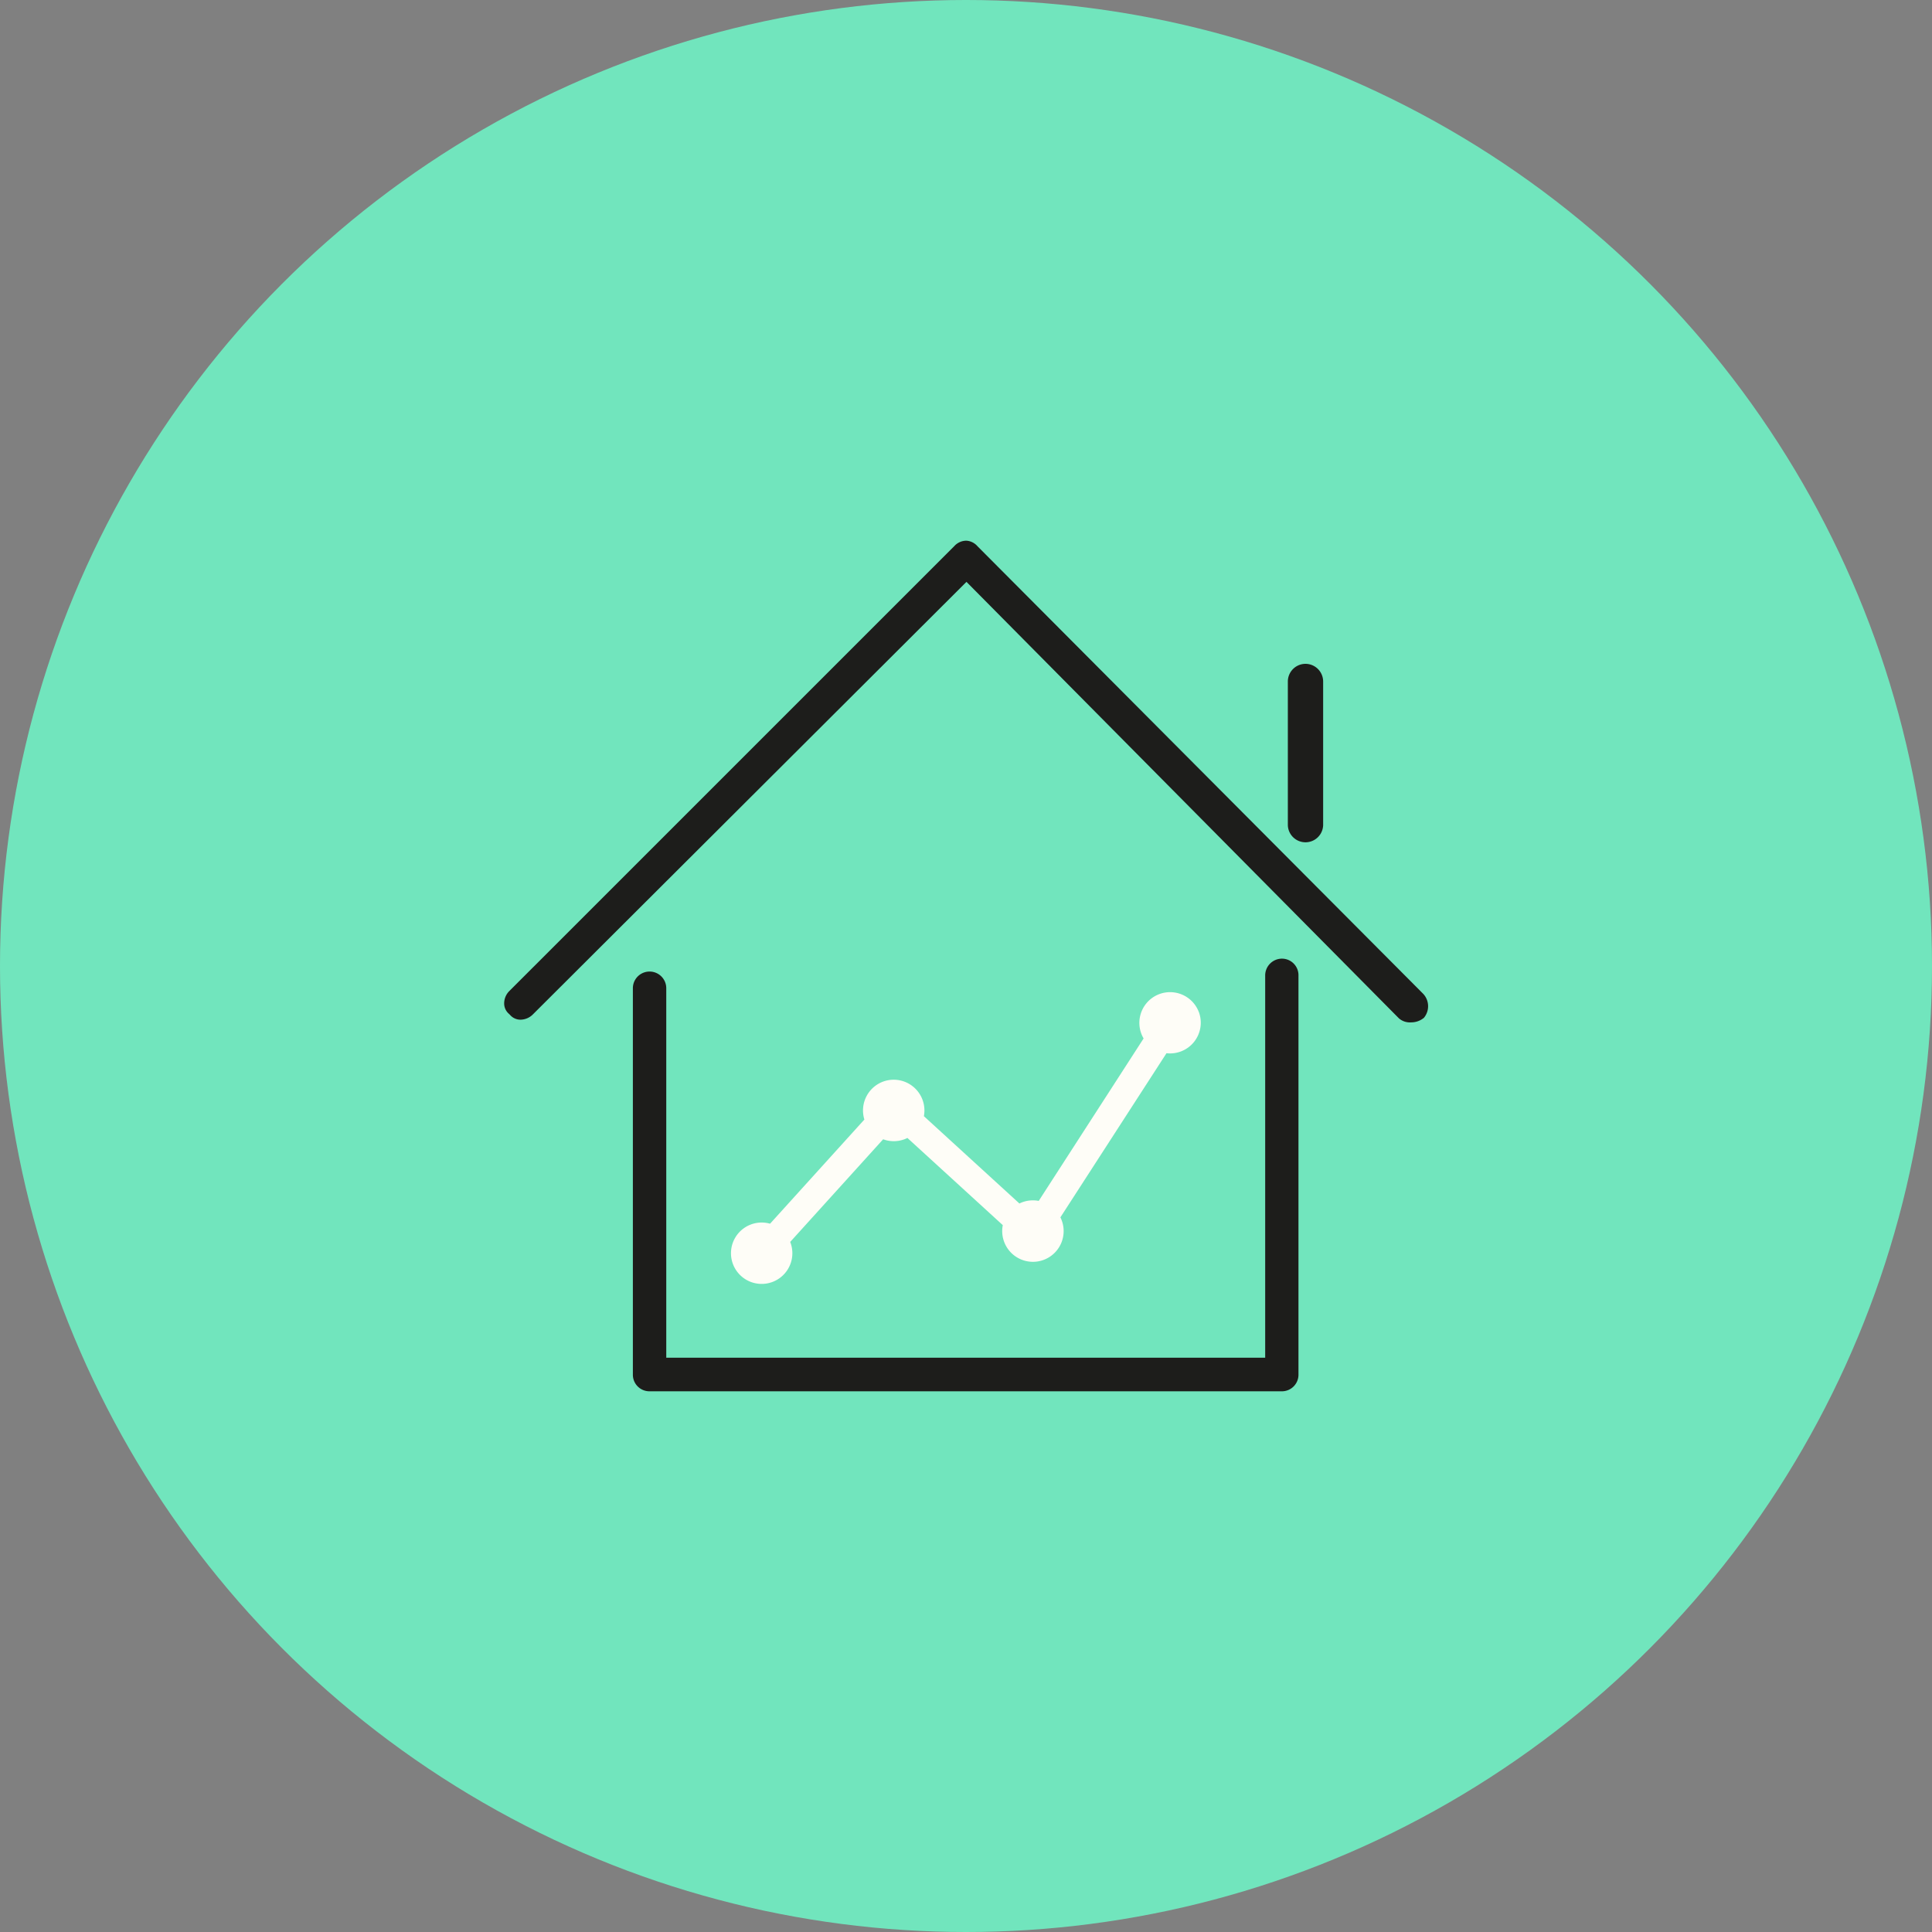 <svg xmlns="http://www.w3.org/2000/svg" width="70" height="70" viewBox="0 0 70 70">
  <rect x="0" y="0" width="70" height="70" fill="#808080" stroke="none"/>
  <g id="Group_583" data-name="Group 583" transform="translate(-726.569 -2826.308)">
    <circle id="Ellipse_202" data-name="Ellipse 202" cx="35" cy="35" r="35" transform="translate(726.569 2826.308)" fill="#71e5bd"/>
    <g id="Group_582" data-name="Group 582" transform="translate(744.83 2845.899)">
      <path id="Path_377" data-name="Path 377" d="M922.88,3070.475a1.113,1.113,0,1,0-2,.959l-3.8,5.886a1.118,1.118,0,0,0-.6.05,1.028,1.028,0,0,0-.1.044l-3.461-3.164a1.113,1.113,0,0,0-1.481-1.251,1.115,1.115,0,0,0-.675,1.373l-3.417,3.774a1.112,1.112,0,1,0,.738.682l-.008-.022,3.367-3.719a1.111,1.111,0,0,0,.771,0,1.057,1.057,0,0,0,.108-.048l3.456,3.159a1.113,1.113,0,1,0,2.135-.172,1.081,1.081,0,0,0-.048-.11l3.844-5.947a1.113,1.113,0,0,0,1.172-1.494Z" transform="translate(-897.706 -3053.4)" fill="#fefdf7"/>
      <path id="Path_378" data-name="Path 378" d="M905.437,3061.578a.609.609,0,0,0-.622.623v13.836h-21.7V3062.65a.605.605,0,0,0-1.21,0v14.013a.6.6,0,0,0,.587.59h22.941a.6.6,0,0,0,.588-.59V3062.2A.6.6,0,0,0,905.437,3061.578Z" transform="translate(-877.236 -3046.435)" fill="#1d1d1b"/>
      <path id="Path_379" data-name="Path 379" d="M883.561,2975.425l-16.152-16.22a.58.58,0,0,0-.4-.2.592.592,0,0,0-.442.2l-16.114,16.112a.634.634,0,0,0-.192.467.493.493,0,0,0,.173.364l.037.036a.5.5,0,0,0,.385.176.643.643,0,0,0,.449-.195l15.706-15.668,15.668,15.814a.605.605,0,0,0,.442.146.719.719,0,0,0,.44-.146l.018-.013.015-.017A.657.657,0,0,0,883.561,2975.425Z" transform="translate(-850.255 -2959.006)" fill="#1d1d1b"/>
      <path id="Path_380" data-name="Path 380" d="M1043.264,2989.222a.641.641,0,0,0-.64.64v5.211a.64.64,0,0,0,1.279,0v-5.211A.641.641,0,0,0,1043.264,2989.222Z" transform="translate(-1014.224 -2984.761)" fill="#1d1d1b"/>
    </g>
  </g>
</svg>
